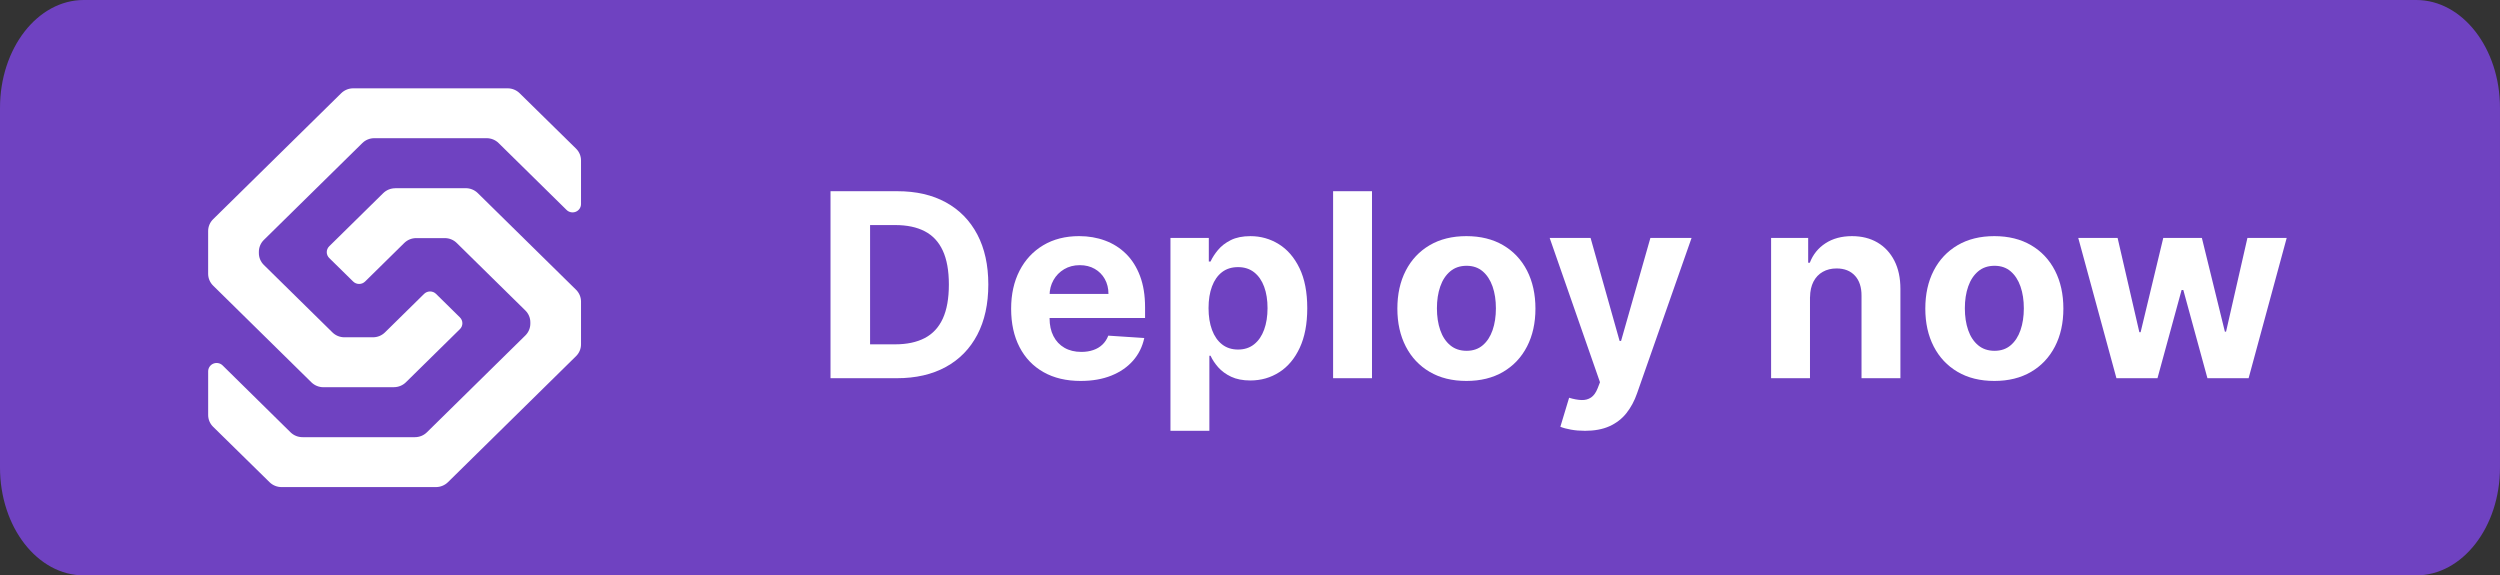 <?xml version="1.0" encoding="UTF-8"?>
<svg id="Layer_1" data-name="Layer 1" xmlns="http://www.w3.org/2000/svg" viewBox="0 0 139.037 32">
  <rect x="0" y="0" width="139.037" height="32" fill="#333333" stroke="none"/>
  <defs>
    <style>
      .cls-1, .cls-2 {
        fill: #fff;
      }

      .cls-3 {
        fill: #6f42c1;
      }

      .cls-2 {
        fill-rule: evenodd;
      }
    </style>
  </defs>
  <path class="cls-3" d="M4.66,0H134.376c2.574,0,4.66,2.686,4.66,6V26c0,3.314-2.087,6-4.66,6H4.66c-2.574,0-4.66-2.686-4.66-6V6C0,2.686,2.087,0,4.66,0Z"/>
  <g>
    <g>
      <path class="cls-1" d="M49.876,21.034h-3.687V10.634h3.717c1.046,0,1.947,.207,2.702,.622,.755,.415,1.336,1.01,1.745,1.785,.408,.775,.612,1.703,.612,2.783,0,1.083-.204,2.015-.612,2.793-.408,.778-.992,1.376-1.752,1.792-.76,.417-1.669,.625-2.725,.625Zm-1.488-1.884h1.397c.65,0,1.197-.116,1.643-.348,.445-.232,.78-.593,1.005-1.082s.338-1.121,.338-1.897c0-.769-.113-1.397-.338-1.884-.225-.488-.559-.846-1.003-1.077-.443-.23-.99-.345-1.64-.345h-1.401v6.632Z"/>
      <path class="cls-1" d="M60.103,21.186c-.802,0-1.492-.163-2.069-.49-.577-.326-1.022-.79-1.333-1.392-.311-.601-.467-1.312-.467-2.136,0-.801,.156-1.505,.467-2.111s.751-1.078,1.318-1.417c.567-.338,1.233-.508,1.998-.508,.515,0,.995,.082,1.44,.247,.445,.164,.835,.41,1.168,.739,.334,.328,.593,.741,.779,1.236,.186,.496,.279,1.076,.279,1.739v.594h-6.586v-1.34h4.55c0-.311-.068-.587-.203-.828-.135-.24-.322-.429-.561-.566-.239-.137-.516-.206-.831-.206-.328,0-.619,.076-.871,.226-.252,.151-.45,.352-.592,.605-.142,.252-.215,.532-.218,.84v1.274c0,.387,.072,.72,.216,1.001,.144,.281,.348,.497,.612,.649s.577,.229,.94,.229c.24,0,.46-.033,.66-.102,.2-.067,.371-.169,.513-.305,.142-.135,.251-.301,.325-.497l2.001,.132c-.102,.48-.309,.899-.622,1.257-.314,.357-.716,.635-1.208,.833-.493,.198-1.06,.297-1.704,.297Z"/>
      <path class="cls-1" d="M65.095,23.959V13.234h2.133v1.31h.097c.095-.209,.232-.424,.414-.642s.418-.401,.711-.548c.293-.147,.658-.221,1.095-.221,.568,0,1.093,.148,1.574,.444,.48,.296,.864,.742,1.152,1.335,.288,.594,.432,1.338,.432,2.232,0,.87-.14,1.603-.419,2.201s-.658,1.05-1.138,1.355c-.478,.307-1.015,.46-1.607,.46-.42,0-.776-.069-1.069-.208s-.532-.315-.719-.525c-.186-.212-.328-.426-.426-.643h-.066v4.174h-2.164Zm2.118-6.824c0,.464,.065,.868,.193,1.213,.129,.346,.315,.614,.559,.805,.244,.191,.54,.287,.889,.287,.352,0,.65-.097,.894-.292,.244-.194,.429-.465,.556-.812,.127-.347,.19-.747,.19-1.2,0-.45-.062-.847-.188-1.188-.126-.342-.31-.609-.554-.802-.244-.193-.543-.29-.899-.29-.352,0-.649,.093-.891,.279s-.427,.45-.556,.792c-.128,.342-.193,.745-.193,1.209Z"/>
      <path class="cls-1" d="M76.303,10.634v10.4h-2.163V10.634h2.163Z"/>
      <path class="cls-1" d="M81.554,21.186c-.789,0-1.471-.168-2.044-.505-.574-.337-1.017-.808-1.328-1.412s-.468-1.306-.468-2.104c0-.806,.156-1.511,.468-2.115,.311-.604,.754-1.075,1.328-1.412,.573-.337,1.255-.505,2.044-.505,.788,0,1.47,.169,2.044,.505,.573,.337,1.017,.808,1.328,1.412,.31,.605,.467,1.31,.467,2.115,0,.799-.156,1.5-.467,2.104-.311,.605-.755,1.075-1.328,1.412-.574,.337-1.256,.505-2.044,.505Zm.01-1.676c.358,0,.658-.102,.898-.308,.241-.204,.423-.484,.547-.84,.123-.356,.185-.761,.185-1.214s-.061-.858-.185-1.213c-.124-.355-.306-.636-.547-.843-.24-.206-.54-.31-.898-.31-.362,0-.666,.103-.911,.31-.246,.206-.431,.487-.554,.843-.124,.355-.185,.76-.185,1.213s.061,.857,.185,1.214c.123,.355,.308,.636,.554,.84,.245,.205,.549,.308,.911,.308Z"/>
      <path class="cls-1" d="M88.14,23.959c-.274,0-.531-.021-.769-.064-.238-.042-.435-.096-.592-.16l.487-1.614c.254,.078,.483,.12,.689,.127s.383-.041,.533-.143,.273-.274,.368-.518l.127-.33-2.798-8.023h2.275l1.614,5.728h.081l1.631-5.728h2.29l-3.032,8.643c-.145,.42-.343,.786-.591,1.1-.249,.314-.564,.556-.942,.727s-.836,.256-1.371,.256Z"/>
      <path class="cls-1" d="M100.662,16.525v4.509h-2.163v-7.8h2.062v1.377h.092c.173-.454,.462-.814,.868-1.079,.406-.266,.899-.399,1.478-.399,.542,0,1.015,.119,1.417,.355,.403,.237,.716,.575,.94,1.013s.335,.96,.335,1.567v4.966h-2.163v-4.58c.004-.477-.118-.851-.365-1.12-.247-.27-.588-.404-1.02-.404-.292,0-.548,.062-.769,.188-.222,.125-.395,.307-.519,.546-.123,.239-.186,.525-.19,.861Z"/>
      <path class="cls-1" d="M110.915,21.186c-.789,0-1.471-.168-2.044-.505-.574-.337-1.017-.808-1.328-1.412s-.467-1.306-.467-2.104c0-.806,.155-1.511,.467-2.115,.311-.604,.754-1.075,1.328-1.412,.573-.337,1.255-.505,2.044-.505s1.47,.169,2.044,.505,1.017,.808,1.328,1.412c.311,.605,.467,1.31,.467,2.115,0,.799-.155,1.5-.467,2.104s-.754,1.075-1.328,1.412-1.255,.505-2.044,.505Zm.01-1.676c.359,0,.659-.102,.899-.308,.24-.204,.422-.484,.546-.84,.123-.356,.185-.761,.185-1.214s-.062-.858-.185-1.213c-.124-.355-.306-.636-.546-.843s-.54-.31-.899-.31c-.362,0-.666,.103-.911,.31s-.43,.487-.554,.843-.185,.76-.185,1.213,.061,.857,.185,1.214c.124,.355,.309,.636,.554,.84,.245,.205,.549,.308,.911,.308Z"/>
      <path class="cls-1" d="M117.705,21.034l-2.123-7.8h2.188l1.209,5.24h.071l1.259-5.24h2.148l1.279,5.21h.066l1.188-5.21h2.184l-2.118,7.8h-2.29l-1.341-4.905h-.096l-1.341,4.905h-2.285Z"/>
    </g>
    <path class="cls-2" d="M21.909,21.535h-3.923c-.25,0-.489-.098-.666-.271l-5.468-5.38c-.176-.174-.276-.41-.276-.655v-2.38c0-.246,.099-.482,.276-.656l7.126-7.01c.177-.173,.416-.271,.666-.271h8.588c.25,0,.489,.098,.666,.271l3.139,3.083c.177,.174,.276,.409,.276,.655v2.427c0,.092-.027,.181-.079,.258-.052,.076-.125,.136-.211,.171-.086,.035-.181,.044-.272,.026-.091-.018-.175-.062-.241-.127l-3.78-3.72c-.087-.086-.191-.154-.306-.201-.114-.046-.237-.07-.36-.07h-6.252c-.249,.001-.487,.099-.662,.273l-5.477,5.387c-.176,.174-.275,.41-.276,.655v.076c-0,.245,.098,.481,.274,.655l3.818,3.756c.087,.086,.191,.154,.306,.201,.114,.046,.237,.07,.36,.07h1.586c.124,0,.246-.024,.361-.07,.114-.047,.218-.115,.306-.201l2.177-2.142c.044-.043,.096-.077,.153-.101,.057-.023,.118-.035,.18-.035,.062,0,.123,.012,.18,.035,.057,.023,.109,.058,.153,.101l1.326,1.306c.044,.043,.078,.094,.102,.15,.024,.056,.036,.117,.036,.177s-.012,.121-.036,.177c-.024,.056-.058,.107-.102,.15l-3.003,2.955c-.176,.173-.414,.271-.663,.272Zm.071-11.069h3.923c.25,0,.489,.098,.666,.271l5.468,5.378c.176,.174,.276,.41,.276,.655v2.382c-0,.246-.099,.481-.276,.655l-7.126,7.011c-.177,.173-.416,.271-.666,.271H15.658c-.25-0-.489-.098-.666-.271l-3.139-3.082c-.177-.174-.276-.409-.276-.655v-2.427c-.001-.092,.027-.182,.078-.259,.052-.077,.125-.137,.211-.172,.086-.035,.181-.045,.273-.027,.092,.018,.176,.062,.242,.127l3.777,3.72c.088,.086,.192,.154,.307,.201,.115,.046,.238,.07,.362,.069h6.249c.124,0,.246-.024,.36-.07,.114-.046,.218-.115,.306-.201l5.477-5.387c.176-.174,.275-.41,.276-.655v-.076c-0-.246-.099-.481-.276-.655l-3.818-3.756c-.087-.086-.191-.154-.306-.201-.114-.047-.237-.07-.36-.07h-1.586c-.124-0-.246,.024-.36,.07-.114,.046-.218,.115-.306,.201l-2.177,2.143c-.044,.043-.096,.077-.153,.101-.057,.023-.118,.035-.18,.035-.062,0-.123-.012-.18-.035-.057-.023-.109-.058-.153-.101l-1.329-1.306c-.044-.043-.078-.094-.102-.15-.024-.056-.036-.117-.036-.177s.012-.121,.036-.177c.024-.056,.058-.107,.102-.15l3.003-2.955c.177-.173,.416-.271,.666-.271Z"/>
  </g>
</svg>